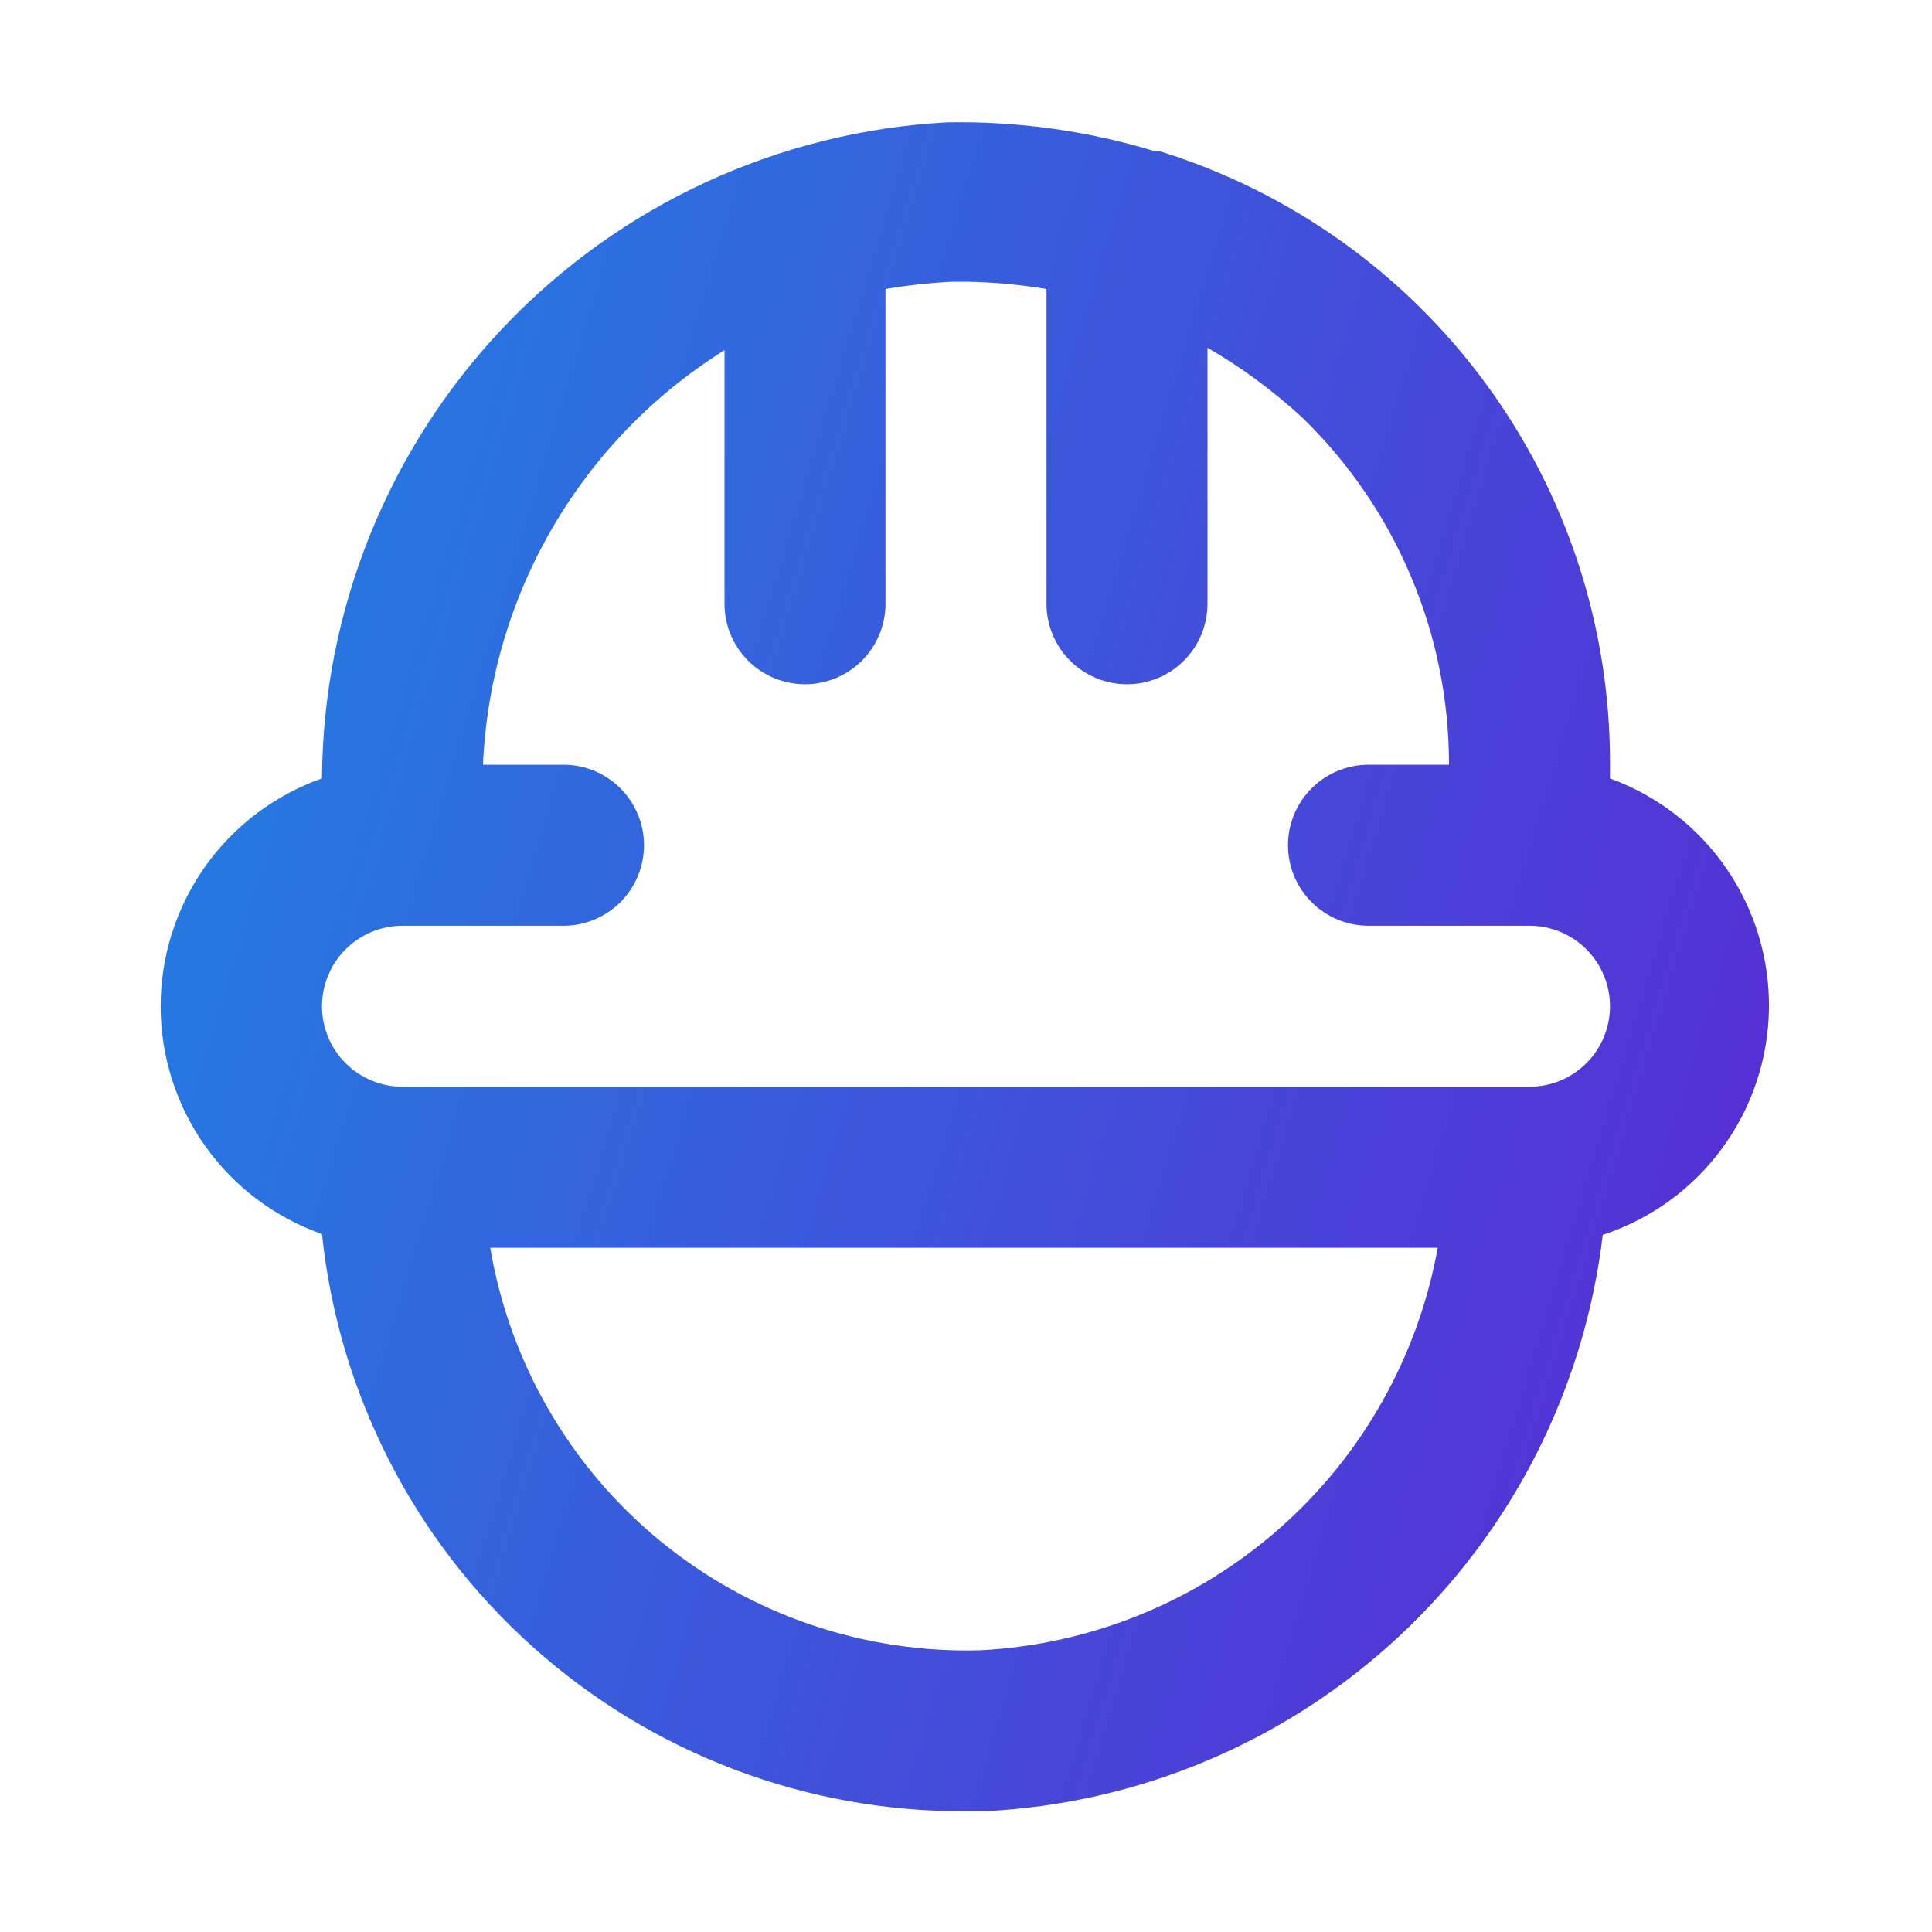 <svg width="48" height="48" viewBox="0 0 48 48" fill="none" xmlns="http://www.w3.org/2000/svg">
<path d="M40 19.34V19C40.012 15.598 38.933 12.282 36.92 9.539C34.908 6.795 32.069 4.77 28.82 3.76H28.7C27.022 3.249 25.274 3.006 23.52 3.04C19.344 3.269 15.412 5.084 12.528 8.113C9.644 11.142 8.024 15.158 8 19.34C6.828 19.752 5.813 20.518 5.095 21.532C4.377 22.546 3.991 23.758 3.991 25C3.991 26.242 4.377 27.454 5.095 28.468C5.813 29.482 6.828 30.248 8 30.66C8.412 34.61 10.278 38.265 13.235 40.915C16.192 43.566 20.029 45.022 24 45H24.46C28.3 44.814 31.95 43.274 34.762 40.652C37.574 38.031 39.366 34.498 39.82 30.68C41.006 30.291 42.041 29.542 42.781 28.537C43.521 27.532 43.929 26.322 43.949 25.074C43.969 23.826 43.599 22.604 42.892 21.576C42.184 20.548 41.173 19.767 40 19.34V19.34ZM24.36 41C21.465 41.084 18.637 40.118 16.398 38.28C14.16 36.442 12.662 33.856 12.18 31H35.72C35.232 33.704 33.844 36.163 31.782 37.979C29.72 39.794 27.104 40.859 24.36 41ZM38 27H10C9.47 27 8.961 26.789 8.586 26.414C8.211 26.039 8 25.53 8 25C8 24.47 8.211 23.961 8.586 23.586C8.961 23.211 9.47 23 10 23H14C14.531 23 15.039 22.789 15.414 22.414C15.789 22.039 16 21.53 16 21C16 20.47 15.789 19.961 15.414 19.586C15.039 19.211 14.531 19 14 19H12C12.09 16.925 12.683 14.903 13.728 13.109C14.773 11.315 16.239 9.801 18 8.7V15C18 15.53 18.211 16.039 18.586 16.414C18.961 16.789 19.47 17 20 17C20.531 17 21.039 16.789 21.414 16.414C21.789 16.039 22 15.53 22 15V7.18C22.543 7.089 23.09 7.029 23.64 7H24C24.67 7.01 25.339 7.07 26 7.18V15C26 15.53 26.211 16.039 26.586 16.414C26.961 16.789 27.47 17 28 17C28.531 17 29.039 16.789 29.414 16.414C29.789 16.039 30 15.53 30 15V8.64C30.849 9.131 31.64 9.715 32.36 10.38C33.513 11.5 34.43 12.84 35.055 14.321C35.68 15.801 36.002 17.393 36 19H34C33.47 19 32.961 19.211 32.586 19.586C32.211 19.961 32 20.47 32 21C32 21.53 32.211 22.039 32.586 22.414C32.961 22.789 33.47 23 34 23H38C38.531 23 39.039 23.211 39.414 23.586C39.789 23.961 40 24.47 40 25C40 25.53 39.789 26.039 39.414 26.414C39.039 26.789 38.531 27 38 27Z" fill="url(#paint0_linear_620_392072)"/>
<defs>
<linearGradient id="paint0_linear_620_392072" x1="3.991" y1="3.037" x2="52.23" y2="17.63" gradientUnits="userSpaceOnUse">
<stop stop-color="#1E84E3"/>
<stop offset="1" stop-color="#5C26D3"/>
</linearGradient>
</defs>
</svg>
